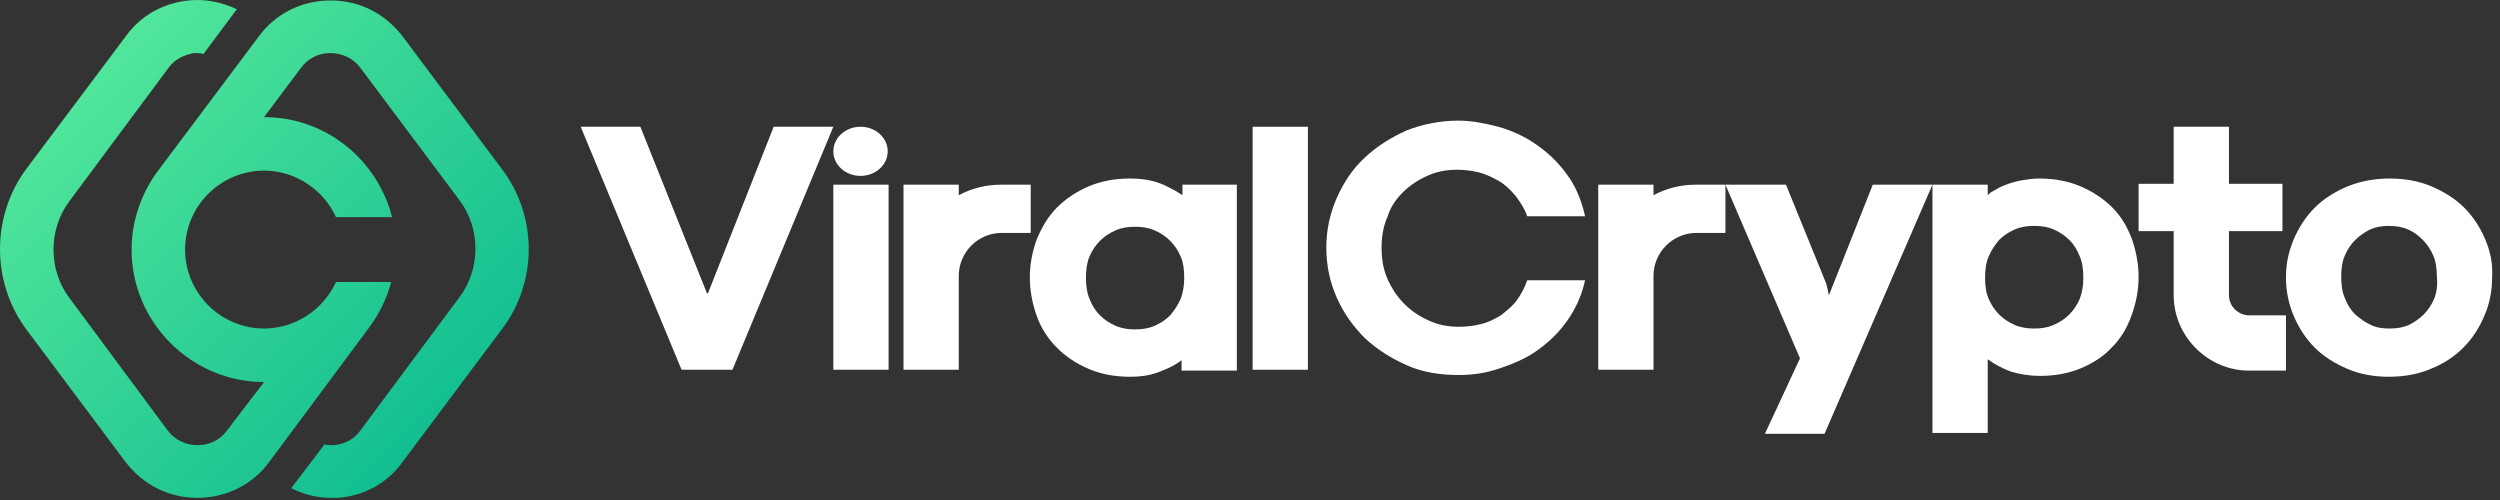 <?xml version="1.0" encoding="UTF-8" standalone="no"?>
<!DOCTYPE svg PUBLIC "-//W3C//DTD SVG 1.1//EN" "http://www.w3.org/Graphics/SVG/1.1/DTD/svg11.dtd">
<svg width="100%" height="100%" viewBox="0 0 285 57" version="1.1" xmlns="http://www.w3.org/2000/svg" xmlns:xlink="http://www.w3.org/1999/xlink" xml:space="preserve" xmlns:serif="http://www.serif.com/" style="fill-rule:evenodd;clip-rule:evenodd;stroke-linejoin:round;stroke-miterlimit:2;">
    <rect x="0" y="0" width="285" height="57" fill="#333333" stroke="none"/>
    <g transform="matrix(1,0,0,1,-0.7,-0.649)">
        <g>
            <path d="M57.9,19.9L46.6,4.8C44.6,2.2 41.7,0.7 38.4,0.7C35.1,0.7 32.1,2.2 30.2,4.8L18.8,20C16.9,22.5 15.7,25.7 15.7,29.1C15.7,37.4 22.5,44.2 30.8,44.2L26.6,49.7C25.8,50.8 24.6,51.4 23.2,51.4C21.9,51.4 20.6,50.8 19.8,49.7L8.6,34.6C6.2,31.4 6.2,26.8 8.6,23.6L19.9,8.4C20.6,7.4 21.7,6.9 22.8,6.7C23.2,6.7 23.6,6.7 23.9,6.8L27.7,1.7C26,0.9 24.1,0.5 22.2,0.7C19.3,1 16.8,2.4 15.1,4.7L3.7,19.9C-0.3,25.3 -0.3,32.8 3.7,38.2L15,53.3C17,55.9 19.9,57.4 23.2,57.4C26.5,57.4 29.5,55.9 31.4,53.3L42.7,38.1C43.9,36.5 44.8,34.7 45.3,32.8L39,32.8C37.6,35.9 34.4,38.1 30.8,38.1C25.8,38.1 21.8,34 21.8,29.1C21.8,24.1 25.9,20.1 30.8,20.1C34.4,20.1 37.6,22.3 39,25.4L45.4,25.4C43.7,18.8 37.8,14 30.8,14L35,8.4C35.8,7.3 37,6.7 38.4,6.7C39.7,6.7 41,7.3 41.8,8.4L53.1,23.5C55.5,26.7 55.5,31.3 53.1,34.5L41.8,49.7C41.1,50.7 40,51.3 38.7,51.4C38.4,51.4 38,51.4 37.7,51.3L33.9,56.3C35.3,57 36.8,57.4 38.4,57.4L39.2,57.4C42.2,57.2 44.9,55.7 46.6,53.3L57.9,38.2C62,32.8 62,25.3 57.9,19.9Z" style="fill:url(#_Linear1);fill-rule:nonzero;"/>
            <g>
                <path d="M254.8,34.3L254.8,27L260.9,27L260.9,21.6L254.8,21.6L254.8,15.1L248.5,15.1L248.5,21.6L244.5,21.6L244.5,27L248.5,27L248.5,34.3C248.5,39 252.4,42.9 257.1,42.9L261.3,42.9L261.3,36.6L257.1,36.6C255.9,36.6 254.8,35.6 254.8,34.3Z" style="fill:white;fill-rule:nonzero;"/>
                <rect x="95.7" y="21.7" width="6.3" height="21.1" style="fill:white;"/>
                <rect x="143.5" y="15.1" width="6.3" height="27.7" style="fill:white;"/>
                <path d="M160.6,22.6C161.4,21.8 162.3,21.2 163.4,20.7C164.5,20.2 165.6,20 166.8,20C167.6,20 168.5,20.1 169.3,20.3C170.1,20.5 170.9,20.9 171.6,21.3C172.3,21.7 172.9,22.3 173.5,23C174,23.7 174.5,24.4 174.8,25.3L181.4,25.3C181,23.5 180.3,21.8 179.3,20.5C178.3,19.1 177.1,18 175.8,17.1C174.5,16.2 173,15.5 171.5,15.1C170,14.7 168.4,14.4 167,14.4C164.9,14.4 162.9,14.8 161.1,15.5C159.3,16.3 157.7,17.3 156.3,18.6C154.9,19.9 153.9,21.4 153.1,23.2C152.3,25 151.9,26.9 151.9,28.9C151.9,30.9 152.3,32.8 153.1,34.6C153.9,36.4 155,37.9 156.3,39.2C157.7,40.5 159.3,41.5 161.1,42.3C162.9,43.1 164.9,43.4 167,43.4C168.5,43.4 170,43.2 171.5,42.7C173,42.2 174.5,41.6 175.8,40.7C177.1,39.8 178.3,38.7 179.3,37.3C180.3,35.9 181,34.4 181.4,32.6L174.8,32.6C174.5,33.5 174.1,34.2 173.6,34.9C173.1,35.6 172.4,36.1 171.8,36.6C171.1,37 170.4,37.4 169.5,37.6C168.7,37.8 167.9,37.9 167,37.9C165.8,37.9 164.7,37.7 163.6,37.2C162.5,36.7 161.6,36.1 160.8,35.3C160,34.5 159.4,33.6 158.9,32.5C158.4,31.4 158.2,30.2 158.2,28.9C158.2,27.6 158.4,26.4 158.9,25.3C159.2,24.3 159.8,23.4 160.6,22.6Z" style="fill:white;fill-rule:nonzero;"/>
                <path d="M209.2,34.3L208.9,33L204.3,21.7L197.4,21.7L205.9,41.5L201.9,50.1L208.7,50.1L221,21.7L214.2,21.7L209.2,34.3Z" style="fill:white;fill-rule:nonzero;"/>
                <path d="M284,27.9C283.4,26.5 282.6,25.3 281.6,24.3C280.6,23.3 279.3,22.5 277.9,21.9C276.5,21.3 274.9,21 273.1,21C271.4,21 269.8,21.3 268.3,21.9C266.9,22.5 265.6,23.3 264.6,24.3C263.6,25.3 262.8,26.5 262.2,27.9C261.6,29.3 261.3,30.7 261.3,32.3C261.3,33.8 261.6,35.3 262.2,36.7C262.8,38.1 263.6,39.3 264.6,40.3C265.6,41.3 266.9,42.1 268.3,42.7C269.7,43.3 271.3,43.6 273,43.6C274.8,43.6 276.4,43.3 277.8,42.7C279.3,42.1 280.5,41.3 281.5,40.3C282.5,39.3 283.3,38.1 283.9,36.7C284.5,35.3 284.8,33.9 284.8,32.3C284.9,30.7 284.6,29.3 284,27.9ZM278.2,34.7C277.9,35.4 277.5,36 277,36.5C276.5,37 275.9,37.4 275.3,37.7C274.6,38 273.9,38.1 273.1,38.1C272.3,38.1 271.6,38 271,37.7C270.3,37.4 269.8,37 269.2,36.5C268.7,36 268.3,35.4 268,34.6C267.7,33.9 267.6,33.1 267.6,32.2C267.6,31.3 267.7,30.5 268,29.8C268.3,29.1 268.7,28.5 269.2,28C269.7,27.5 270.3,27.1 270.9,26.8C271.6,26.5 272.3,26.4 273,26.4C273.8,26.4 274.5,26.5 275.2,26.8C275.9,27.1 276.4,27.5 276.9,28C277.4,28.5 277.8,29.1 278.1,29.8C278.4,30.5 278.5,31.3 278.5,32.2C278.6,33.1 278.5,33.9 278.2,34.7Z" style="fill:white;fill-rule:nonzero;"/>
                <path d="M135.5,21.7L135.5,22.9C134.9,22.5 134.2,22.1 133.3,21.7C132.2,21.2 130.9,21 129.5,21C127.8,21 126.2,21.3 124.8,21.9C123.4,22.5 122.2,23.3 121.2,24.3C120.2,25.3 119.5,26.5 118.9,27.9C118.4,29.3 118.1,30.7 118.1,32.3C118.1,33.8 118.4,35.3 118.9,36.7C119.4,38.1 120.2,39.3 121.2,40.3C122.2,41.3 123.4,42.1 124.8,42.7C126.2,43.3 127.8,43.6 129.5,43.6C130.9,43.6 132.1,43.4 133.2,42.9C134,42.6 134.8,42.2 135.4,41.7L135.4,42.9L141.7,42.9L141.7,21.7L135.5,21.7ZM135.3,34.7C135,35.4 134.6,36 134.1,36.6C133.6,37.1 133,37.5 132.3,37.8C131.6,38.1 130.9,38.2 130.1,38.2C129.3,38.2 128.6,38.1 127.9,37.8C127.2,37.5 126.6,37.1 126.1,36.6C125.6,36.1 125.2,35.5 124.9,34.7C124.6,34 124.5,33.2 124.5,32.3C124.5,31.4 124.6,30.6 124.9,29.9C125.2,29.2 125.6,28.6 126.1,28.1C126.6,27.6 127.2,27.2 127.9,26.9C128.6,26.6 129.3,26.5 130.1,26.5C130.9,26.5 131.6,26.6 132.3,26.9C133,27.2 133.6,27.6 134.1,28.1C134.6,28.6 135,29.2 135.3,29.9C135.6,30.6 135.7,31.4 135.7,32.3C135.7,33.1 135.6,33.9 135.3,34.7Z" style="fill:white;fill-rule:nonzero;"/>
                <path d="M241.5,24.3C240.5,23.3 239.3,22.5 237.9,21.9C236.5,21.3 234.9,21 233.2,21C232.5,21 231.8,21.1 231.2,21.2C230.6,21.3 229.9,21.5 229.4,21.7C228.8,21.9 228.3,22.2 227.8,22.5C227.6,22.6 227.5,22.7 227.3,22.9L227.3,21.7L221,21.7L221,50L227.3,50L227.3,41.6C228.1,42.2 228.9,42.6 229.9,43C230.9,43.3 232,43.5 233.3,43.5C235,43.5 236.6,43.2 238,42.6C239.4,42 240.6,41.2 241.5,40.2C242.5,39.2 243.2,38 243.7,36.6C244.2,35.2 244.5,33.8 244.5,32.2C244.5,30.7 244.2,29.2 243.7,27.8C243.2,26.5 242.5,25.3 241.5,24.3ZM237.8,34.7C237.5,35.4 237.1,36 236.6,36.5C236.1,37 235.5,37.4 234.8,37.7C234.1,38 233.4,38.1 232.6,38.1C231.8,38.1 231.1,38 230.4,37.7C229.7,37.4 229.1,37 228.6,36.5C228.1,36 227.7,35.4 227.4,34.7C227.1,34 227,33.2 227,32.3C227,31.4 227.1,30.6 227.4,29.9C227.7,29.2 228.1,28.6 228.6,28C229.1,27.5 229.7,27.1 230.4,26.8C231.1,26.5 231.8,26.4 232.6,26.4C233.4,26.4 234.1,26.5 234.8,26.8C235.5,27.1 236.1,27.5 236.6,28C237.1,28.5 237.5,29.1 237.8,29.9C238.1,30.6 238.2,31.4 238.2,32.3C238.2,33.1 238.1,33.9 237.8,34.7Z" style="fill:white;fill-rule:nonzero;"/>
                <path d="M118.2,21.7L114.9,21.7C113.1,21.7 111.5,22.1 110,22.9L110,21.7L103.7,21.7L103.7,42.8L110,42.8L110,32.1C110,29.4 112.2,27.2 114.9,27.2L118.2,27.2L118.2,21.7Z" style="fill:white;fill-rule:nonzero;"/>
                <path d="M194.1,21.7C192.3,21.7 190.7,22.1 189.2,22.9L189.2,21.7L182.9,21.7L182.9,42.8L189.2,42.8L189.2,32.1C189.2,29.4 191.4,27.2 194.1,27.2L197.4,27.2L197.4,21.7L194.1,21.7Z" style="fill:white;fill-rule:nonzero;"/>
                <path d="M88.9,15.1L81.4,34.1L81.3,34.1L73.7,15.1L66.9,15.1L78.4,42.8L84.2,42.8L95.7,15.1L88.9,15.1Z" style="fill:white;fill-rule:nonzero;"/>
                <ellipse cx="98.8" cy="17.9" rx="3.1" ry="2.8" style="fill:white;"/>
            </g>
        </g>
    </g>
    <defs>
        <linearGradient id="_Linear1" x1="0" y1="0" x2="1" y2="0" gradientUnits="userSpaceOnUse" gradientTransform="matrix(40.149,40.149,-40.149,40.149,10.751,8.979)"><stop offset="0" style="stop-color:rgb(81,230,154);stop-opacity:1"/><stop offset="1" style="stop-color:rgb(18,190,145);stop-opacity:1"/></linearGradient>
    </defs>
</svg>
